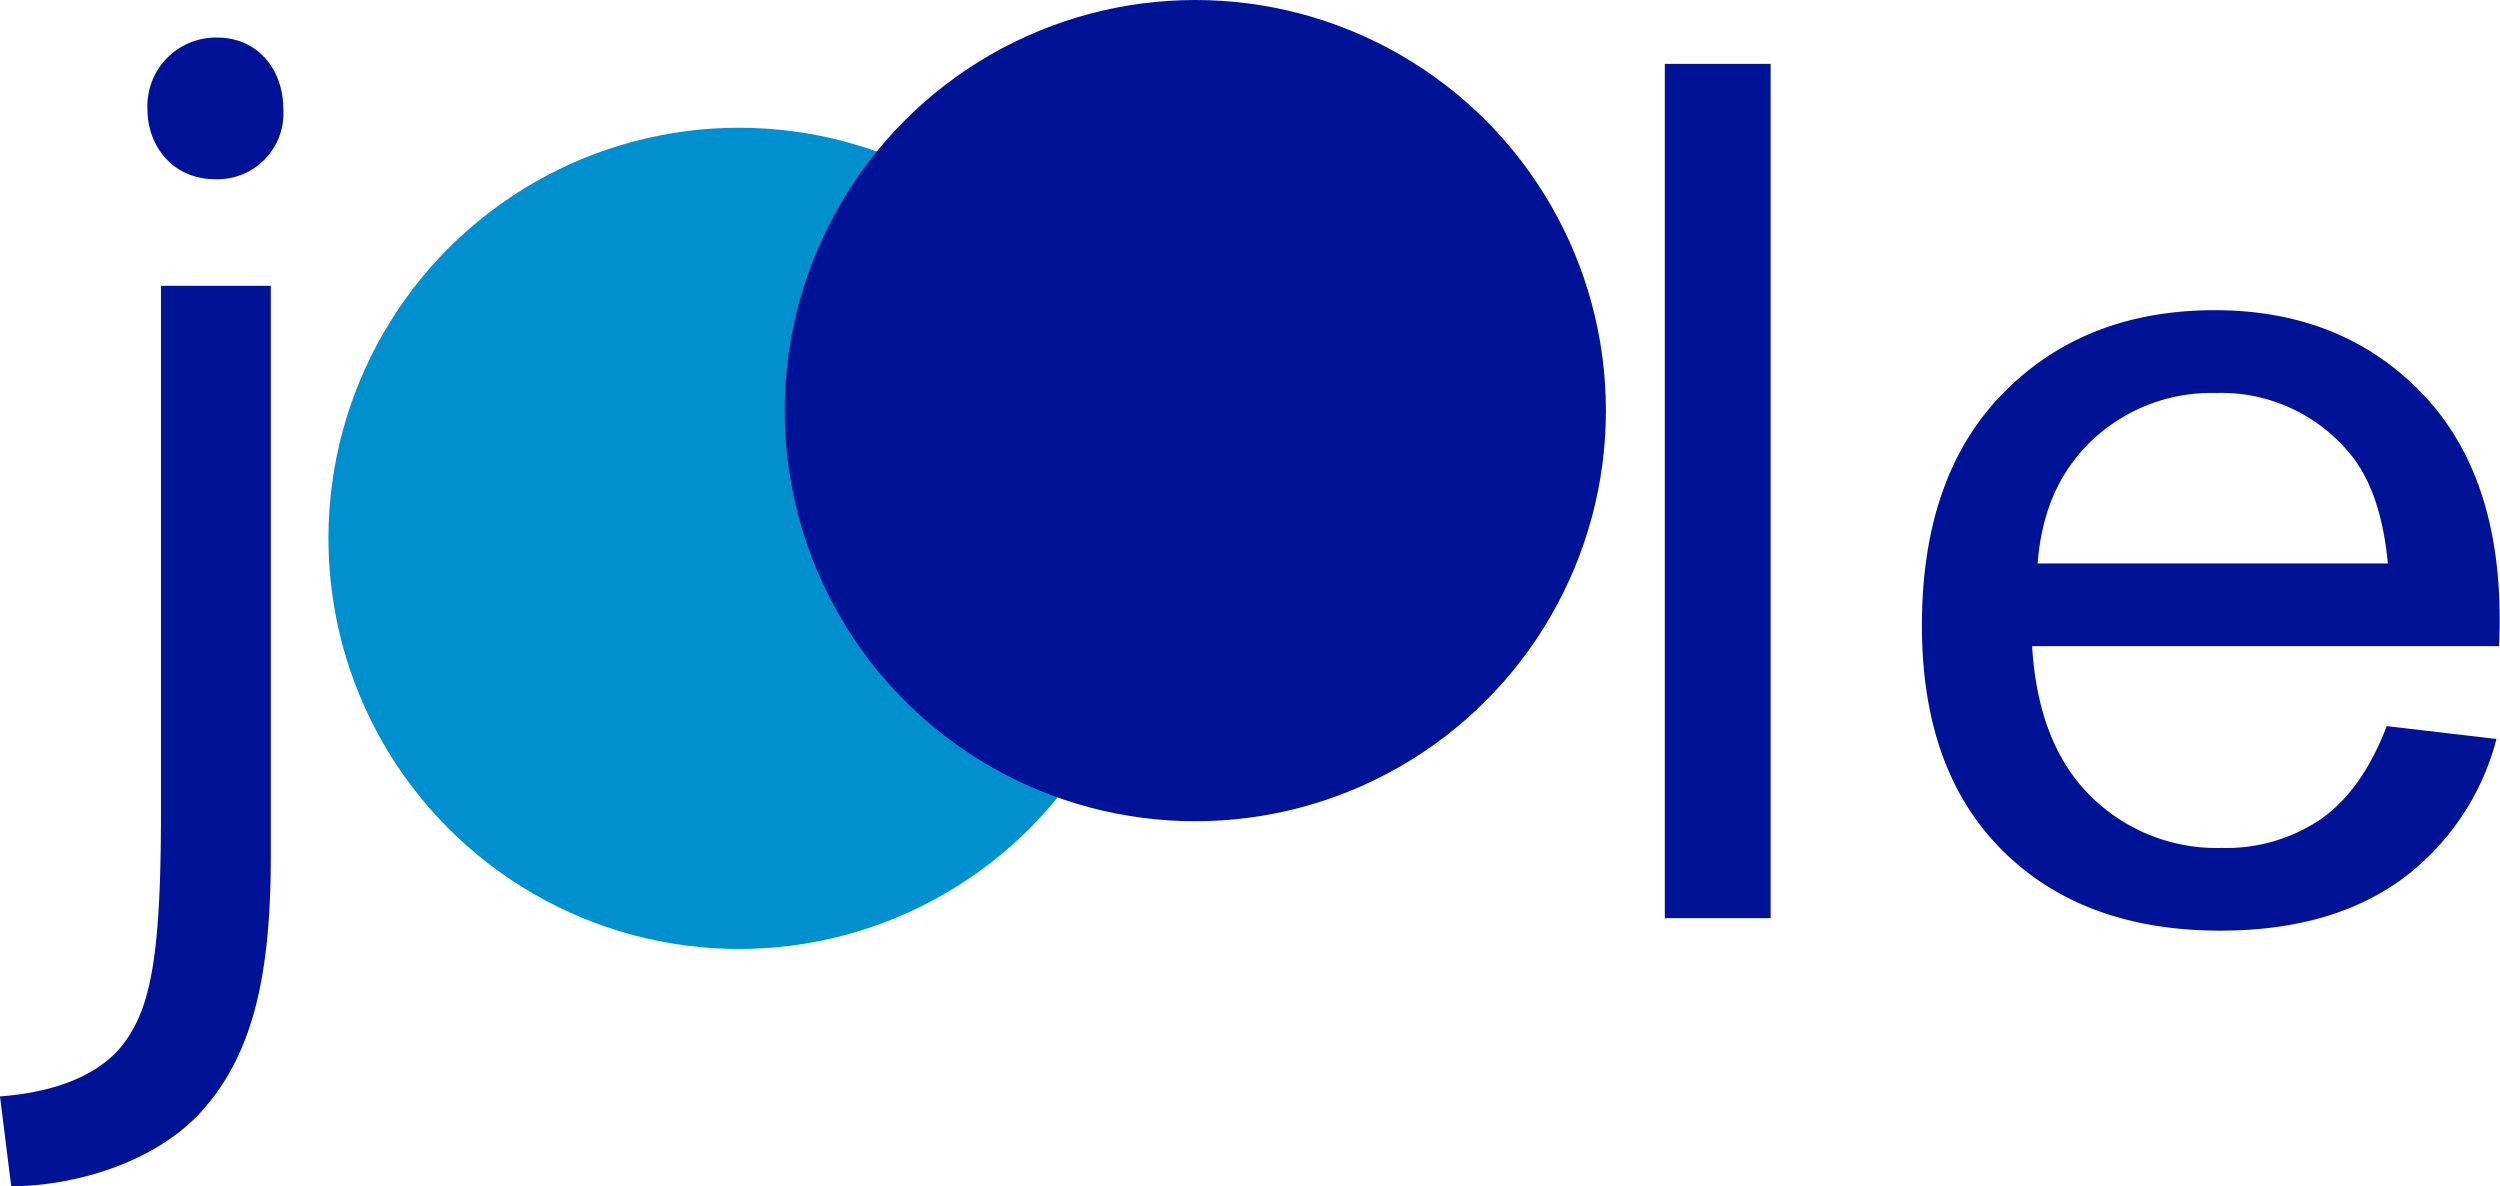 <svg id="Layer_1" data-name="Layer 1" xmlns="http://www.w3.org/2000/svg" viewBox="0 0 292 138.54"><defs><style>.cls-1{fill:#0090d0;}.cls-2{fill:#001296;}</style></defs><circle class="cls-1" cx="86.32" cy="62.88" r="47.96"/><circle class="cls-2" cx="139.61" cy="47.96" r="47.96"/><path class="cls-2" d="M15,166.06c5.83-.44,10.93-2.12,14-5.61,3.49-4.25,4.8-10,4.8-27.61V71.38H46.63V138c0,14.27-2.19,23.53-8.45,30.2-5.69,5.92-15,8.35-21.87,8.35ZM48.09,50.74a7.69,7.69,0,0,1-8,8.19c-4.81,0-7.87-3.79-7.87-8.19a8,8,0,0,1,8.17-8.35C45,42.39,48.09,46,48.09,50.74Z" transform="translate(-15 -38)"/><path class="cls-2" d="M209.45,45.46h12.36v99.78H209.45Z" transform="translate(-15 -38)"/><path class="cls-2" d="M293.77,122.81l12.82,1.5a29.61,29.61,0,0,1-11.24,16.52q-8.21,5.86-21,5.87-16.06,0-25.47-9.37t-9.4-26.28q0-17.49,9.51-27.15t24.67-9.67q14.69,0,24,9.47t9.3,26.64c0,.69,0,1.74-.07,3.13H252.35q.69,11.43,6.82,17.5a20.91,20.91,0,0,0,15.3,6.07,19.69,19.69,0,0,0,11.65-3.4Q290.93,130.25,293.77,122.81Zm-40.74-19H293.9q-.82-8.75-4.68-13.12a19.44,19.44,0,0,0-15.37-6.79,20.3,20.3,0,0,0-14.37,5.41Q253.66,94.74,253,103.81Z" transform="translate(-15 -38)"/></svg>